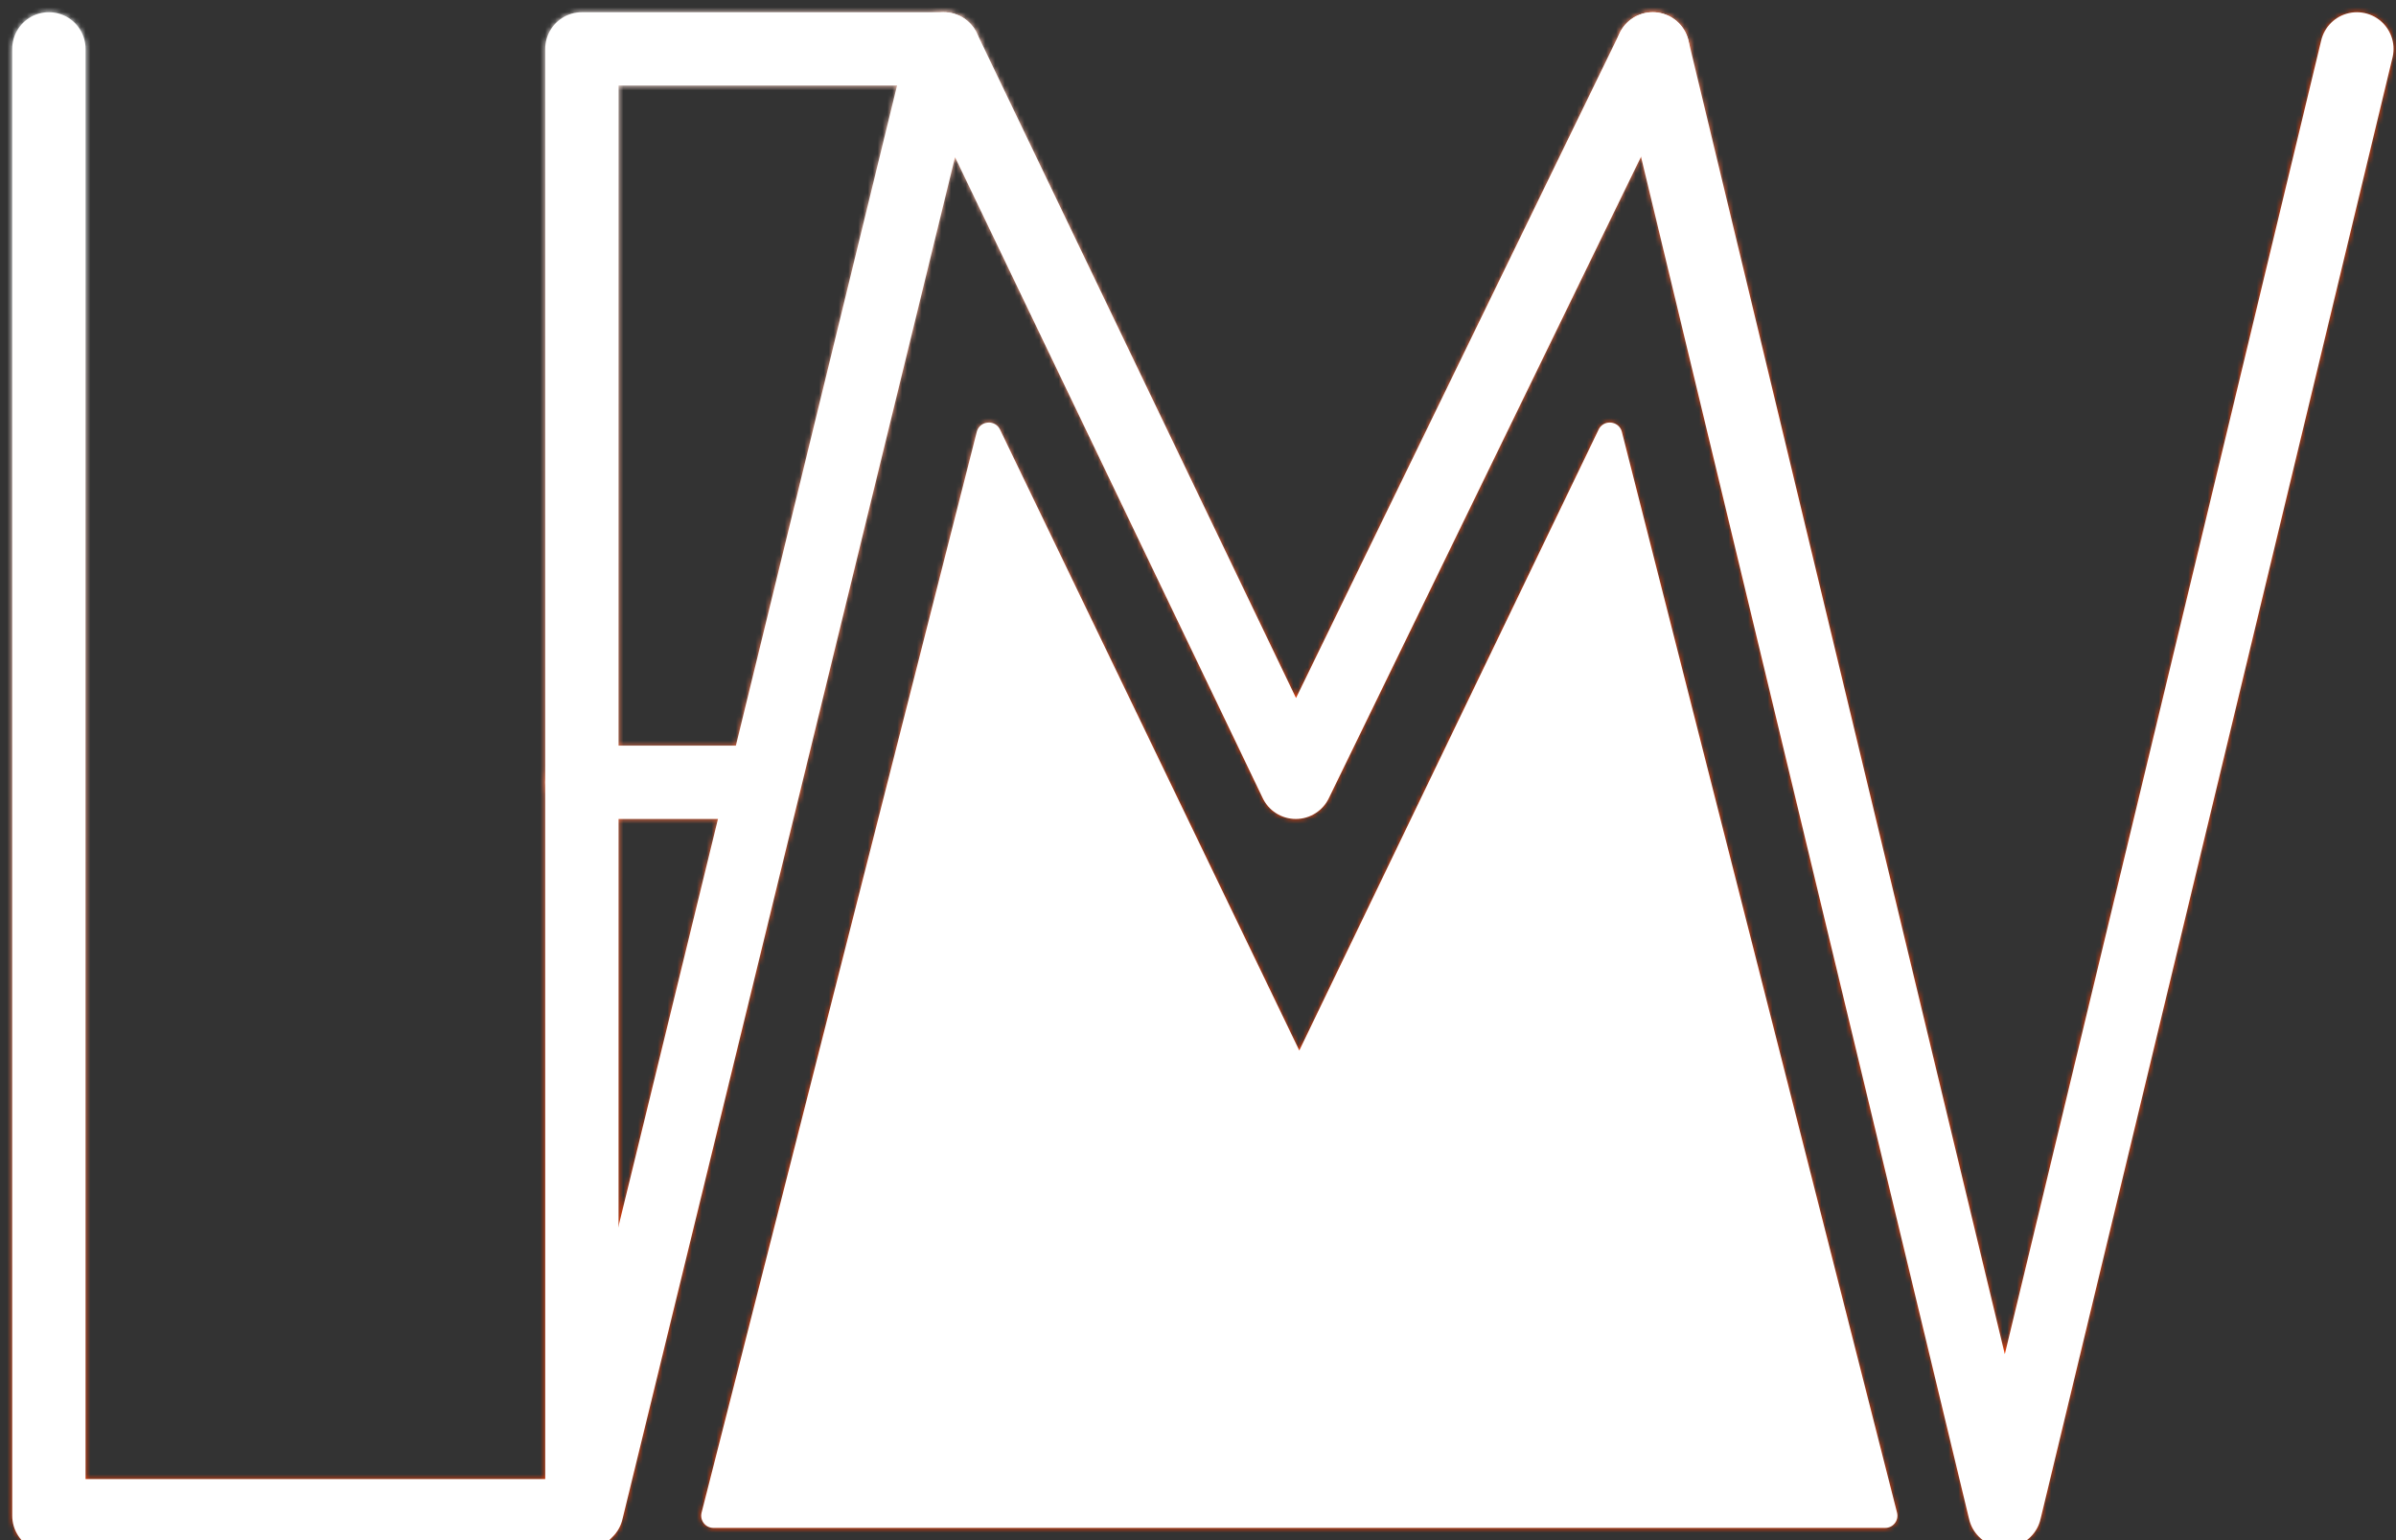<svg
    id="Layer_1"
    data-name="Layer 1"
    xmlns="http://www.w3.org/2000/svg"
    viewBox="0 0 490 315"
>
    <rect x="0" y="0" width="490" height="315" fill="#333333" stroke="none"/>
    <rect id="rect-back" style="mask: url(#animated-mask)"  width="100%" height="100%" stroke-width="0"></rect>
    <defs>
        <linearGradient x1="0%" y1="0%" x2="100%" y2="100%" id="Gradient1">
            <stop class="stop1" offset="0%"></stop>
            <stop class="stop2" offset="10%"></stop>
            <stop class="stop3" offset="50%"></stop>
            <stop class="stop4" offset="100%"></stop>
        </linearGradient>
    </defs>
    <mask id="animated-mask">
        <polyline
            id="lf"
            class="cls-1"
            points="10 10 10 310 119 310 119 160 119 10 193 10"></polyline>
        <line id="dash" class="cls-1" x1="119" y1="160" x2="156" y2="160"
        ></line>
        <polyline
            id="M"
            class="cls-1"
            points="338,10 265,160 265,160 193,10 120,309 "></polyline>
        <polyline id="V" class="cls-1" points="338 10 410 309 482 10"
        ></polyline>
        <polyline
            class="cls-2"
            id="hill"
            points="385.54 310 329.26 88.93 329.19 88.92 265.75 220.54 265.68 220.54 202.25 88.92 202.18 88.93 145.9 310 385.54 310"
        ></polyline>
    </mask>
    <style>
        #rect-back{
            fill: url(#Gradient1);
        }
        .cls-1, .cls-2 {
            stroke-linecap: round;
            stroke-linejoin: round;
            stroke-width: 15px;
            fill: none;
            stroke: white;
		}
        .cls-2 {
            stroke-width: 5px;
            fill: white;
        }
        .stop1 {
            stop-color: #fff;
        }
        .stop2 {
            stop-color: #fff;
        }
        .stop3 {
            stop-color: #ff3e00;
        }
        .stop4 {
            stop-color: #ff3e00;
        }
    </style>
</svg>